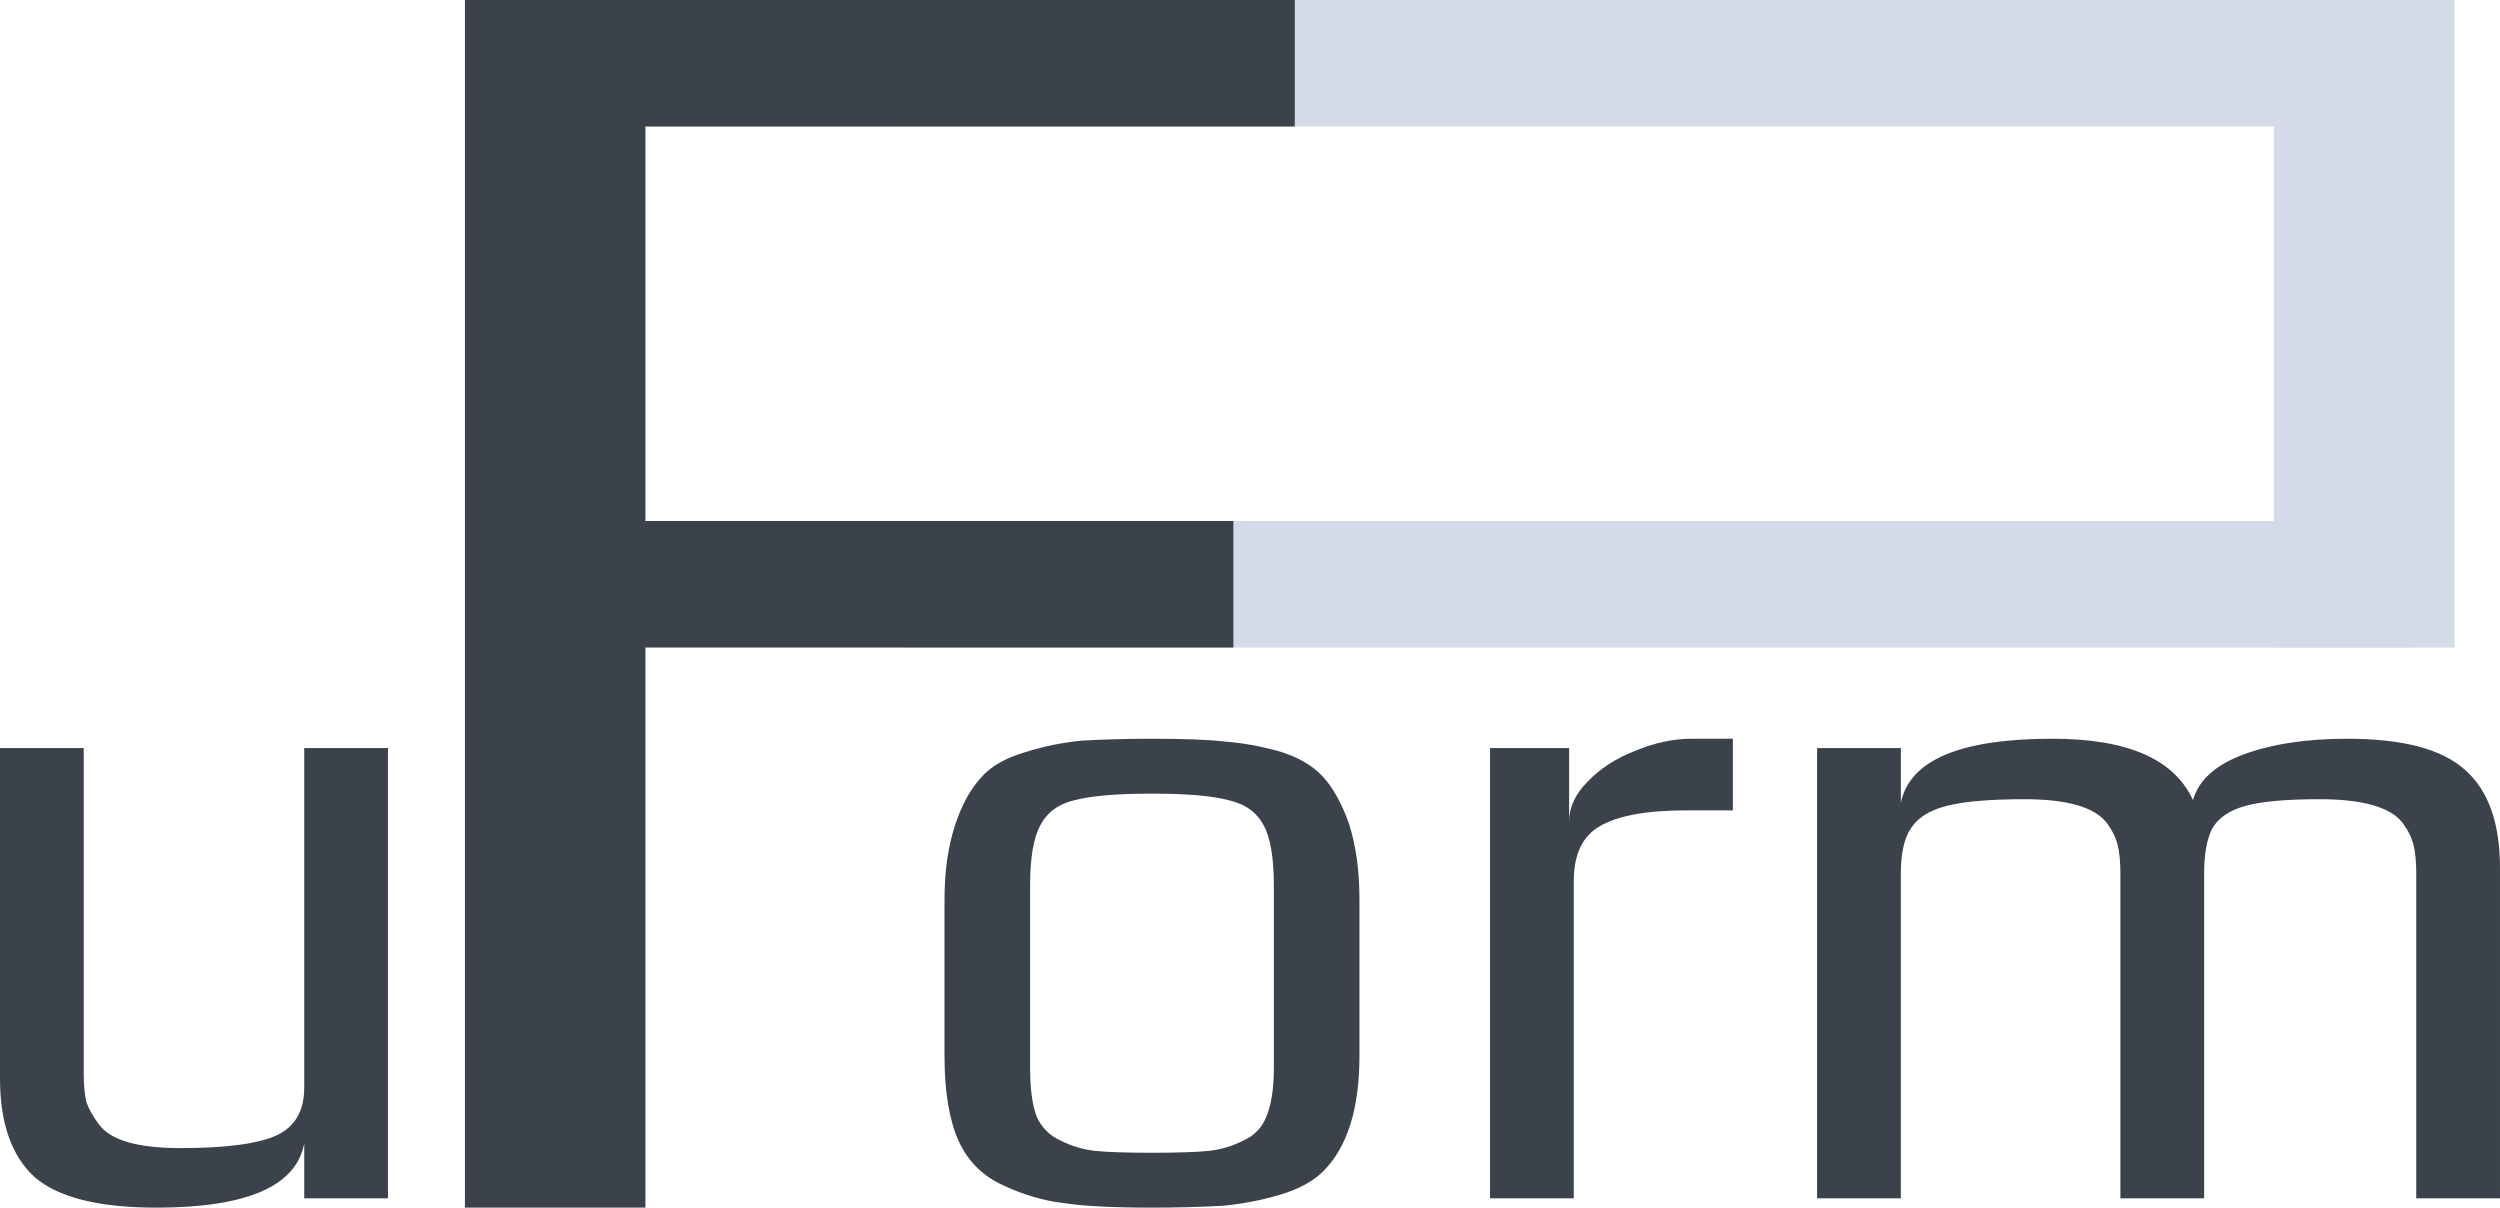 <?xml version="1.0" encoding="UTF-8" standalone="no"?>
<!-- Created with Inkscape (http://www.inkscape.org/) -->

<svg
   xmlns:dc="http://purl.org/dc/elements/1.1/"
   xmlns:cc="http://creativecommons.org/ns#"
   xmlns:rdf="http://www.w3.org/1999/02/22-rdf-syntax-ns#"
   xmlns:svg="http://www.w3.org/2000/svg"
   xmlns="http://www.w3.org/2000/svg"
   xmlns:sodipodi="http://sodipodi.sourceforge.net/DTD/sodipodi-0.dtd"
   xmlns:inkscape="http://www.inkscape.org/namespaces/inkscape"
   width="54.602mm"
   height="26.376mm"
   viewBox="0 0 193.473 93.459"
   id="svg2"
   version="1.1"
   inkscape:version="0.91 r13725"
   sodipodi:docname="logo.svg">
  <defs
     id="defs4" />
  <sodipodi:namedview
     id="base"
     pagecolor="#ffffff"
     bordercolor="#666666"
     borderopacity="1.0"
     inkscape:pageopacity="0.0"
     inkscape:pageshadow="2"
     inkscape:zoom="0.70710678"
     inkscape:cx="498.31485"
     inkscape:cy="58.991294"
     inkscape:document-units="px"
     inkscape:current-layer="layer1"
     showgrid="false"
     showguides="true"
     inkscape:guide-bbox="true"
     fit-margin-top="0"
     fit-margin-left="0"
     fit-margin-right="0"
     fit-margin-bottom="0"
     inkscape:window-width="1920"
     inkscape:window-height="1029"
     inkscape:window-x="0"
     inkscape:window-y="0"
     inkscape:window-maximized="1" />
  <g
     inkscape:label="Layer 1"
     inkscape:groupmode="layer"
     id="layer1"
     transform="translate(1005.944,-285.554)">
    <g
       id="g4207">
      <g
         style="fill:#d4dae7;fill-opacity:1"
         id="g4180">
        <path
           style="fill:#d4dae7;fill-opacity:1;fill-rule:evenodd;stroke:none;stroke-width:1px;stroke-linecap:butt;stroke-linejoin:miter;stroke-opacity:1"
           d="m -829.961,285.554 13.965,0 0,50.113 -13.965,0 0,-50.113"
           id="path4174"
           inkscape:connector-curvature="0" />
        <path
           style="fill:#d4dae7;fill-opacity:1;fill-rule:evenodd;stroke:none;stroke-width:1px;stroke-linecap:butt;stroke-linejoin:miter;stroke-opacity:1"
           d="m -935.996,285.554 0,9.793 116.746,0 0,-9.793 z"
           id="path4176"
           inkscape:connector-curvature="0" />
        <path
           inkscape:connector-curvature="0"
           id="path4178"
           d="m -935.996,325.874 0,9.793 116.746,0 0,-9.793 z"
           style="fill:#d4dae7;fill-opacity:1;fill-rule:evenodd;stroke:none;stroke-width:1px;stroke-linecap:butt;stroke-linejoin:miter;stroke-opacity:1" />
      </g>
      <g
         transform="translate(60,0)"
         id="g4199">
        <g
           style="color:#000000;font-style:normal;font-variant:normal;font-weight:bold;font-stretch:normal;font-size:144px;line-height:125%;font-family:Play;-inkscape-font-specification:'Play Bold';text-indent:0;text-align:start;text-decoration:none;text-decoration-line:none;text-decoration-style:solid;text-decoration-color:#000000;letter-spacing:0px;word-spacing:0px;text-transform:none;direction:ltr;block-progression:tb;writing-mode:lr-tb;baseline-shift:baseline;text-anchor:start;white-space:normal;clip-rule:nonzero;display:inline;overflow:visible;visibility:visible;opacity:1;isolation:auto;mix-blend-mode:normal;color-interpolation:sRGB;color-interpolation-filters:linearRGB;solid-color:#000000;solid-opacity:1;fill:#3b424b;fill-opacity:1;fill-rule:nonzero;stroke:none;stroke-width:1;stroke-linecap:butt;stroke-linejoin:miter;stroke-miterlimit:4;stroke-dasharray:none;stroke-dashoffset:0;stroke-opacity:1;color-rendering:auto;image-rendering:auto;shape-rendering:auto;text-rendering:auto;enable-background:accumulate"
           id="text4136">
          <path
             d="m -1029.964,285.556 64.224,0 0,9.792 -50.256,0 0,30.528 45.504,0 0,9.792 -45.504,0 0,43.344 -13.968,0 0,-93.456 z"
             style="font-style:normal;font-variant:normal;font-weight:normal;font-stretch:normal;font-family:Play;-inkscape-font-specification:Play"
             id="path4221"
             inkscape:connector-curvature="0" />
        </g>
        <g
           style="color:#000000;font-style:normal;font-variant:normal;font-weight:bold;font-stretch:normal;font-size:144px;line-height:125%;font-family:Play;-inkscape-font-specification:'Play Bold';text-indent:0;text-align:start;text-decoration:none;text-decoration-line:none;text-decoration-style:solid;text-decoration-color:#000000;letter-spacing:0px;word-spacing:0px;text-transform:none;direction:ltr;block-progression:tb;writing-mode:lr-tb;baseline-shift:baseline;text-anchor:start;white-space:normal;clip-rule:nonzero;display:inline;overflow:visible;visibility:visible;opacity:1;isolation:auto;mix-blend-mode:normal;color-interpolation:sRGB;color-interpolation-filters:linearRGB;solid-color:#000000;solid-opacity:1;fill:#3b424b;fill-opacity:1;fill-rule:nonzero;stroke:none;stroke-width:1;stroke-linecap:butt;stroke-linejoin:miter;stroke-miterlimit:4;stroke-dasharray:none;stroke-dashoffset:0;stroke-opacity:1;color-rendering:auto;image-rendering:auto;shape-rendering:auto;text-rendering:auto;enable-background:accumulate"
           id="text4189">
          <path
             d="m -1053.848,379.012 q -6.696,0 -9.432,-2.376 -2.664,-2.448 -2.664,-7.632 l 0,-25.56 6.48,0 0,25.2 q 0,1.368 0.216,2.232 0.288,0.792 0.936,1.656 1.296,1.872 6.336,1.872 5.328,0 7.488,-1.008 2.088,-1.008 2.088,-3.672 l 0,-26.28 6.48,0 0,34.848 -6.48,0 0,-4.248 q -0.936,4.968 -11.448,4.968 z"
             style="font-size:72px"
             id="path4224"
             inkscape:connector-curvature="0" />
          <path
             d="m -976.793,379.012 q -4.608,0 -6.912,-0.36 -2.304,-0.288 -4.608,-1.368 -2.376,-1.08 -3.456,-3.456 -1.08,-2.448 -1.08,-6.552 l 0,-12.096 q 0,-3.24 0.792,-5.688 0.792,-2.448 2.088,-3.816 1.08,-1.224 3.24,-1.872 2.232,-0.72 4.536,-0.936 2.592,-0.144 5.4,-0.144 3.744,0 5.616,0.216 1.944,0.144 4.104,0.72 2.232,0.648 3.456,1.944 1.224,1.296 2.088,3.744 0.792,2.52 0.792,5.832 l 0,12.096 q 0,6.12 -2.808,8.928 -1.152,1.152 -3.312,1.8 -2.16,0.648 -4.464,0.864 -2.736,0.144 -5.472,0.144 z m 0,-4.248 q 3.024,0 4.392,-0.144 1.368,-0.144 2.664,-0.792 1.296,-0.576 1.8,-1.872 0.576,-1.368 0.576,-3.744 l 0,-14.112 q 0,-3.24 -0.792,-4.68 -0.792,-1.512 -2.736,-1.944 -1.872,-0.504 -5.904,-0.504 -4.032,0 -5.976,0.504 -1.872,0.432 -2.664,1.944 -0.792,1.44 -0.792,4.68 l 0,14.112 q 0,2.376 0.504,3.744 0.576,1.296 1.872,1.872 1.296,0.648 2.664,0.792 1.368,0.144 4.392,0.144 z"
             style="font-size:72px"
             id="path4226"
             inkscape:connector-curvature="0" />
          <path
             d="m -950.631,343.444 6.12,0 0,5.688 q 0,-1.656 1.44,-3.096 1.44,-1.512 3.672,-2.376 2.232,-0.936 4.392,-0.936 l 3.168,0 0,5.544 -3.6,0 q -4.608,0 -6.696,1.224 -2.016,1.152 -2.016,4.248 l 0,24.552 -6.48,0 0,-34.848 z"
             style="font-size:72px"
             id="path4228"
             inkscape:connector-curvature="0" />
          <path
             d="m -925.319,343.444 6.48,0 0,4.248 q 1.008,-4.968 11.736,-4.968 8.712,0 10.872,4.752 0.648,-2.304 3.888,-3.528 3.312,-1.224 8.064,-1.224 6.48,0 9.144,2.448 2.664,2.376 2.664,7.56 l 0,25.56 -6.48,0 0,-25.128 q 0,-1.368 -0.216,-2.232 -0.216,-0.864 -0.864,-1.728 -1.44,-1.8 -6.408,-1.8 -3.816,0 -5.688,0.504 -1.872,0.504 -2.592,1.728 -0.648,1.224 -0.648,3.528 l 0,25.128 -6.48,0 0,-25.128 q 0,-1.368 -0.216,-2.232 -0.216,-0.864 -0.864,-1.728 -1.44,-1.8 -6.336,-1.8 -3.96,0 -5.976,0.504 -2.016,0.504 -2.808,1.728 -0.792,1.152 -0.792,3.528 l 0,25.128 -6.48,0 0,-34.848 z"
             style="font-size:72px"
             id="path4230"
             inkscape:connector-curvature="0" />
        </g>
      </g>
    </g>
  </g>
</svg>
